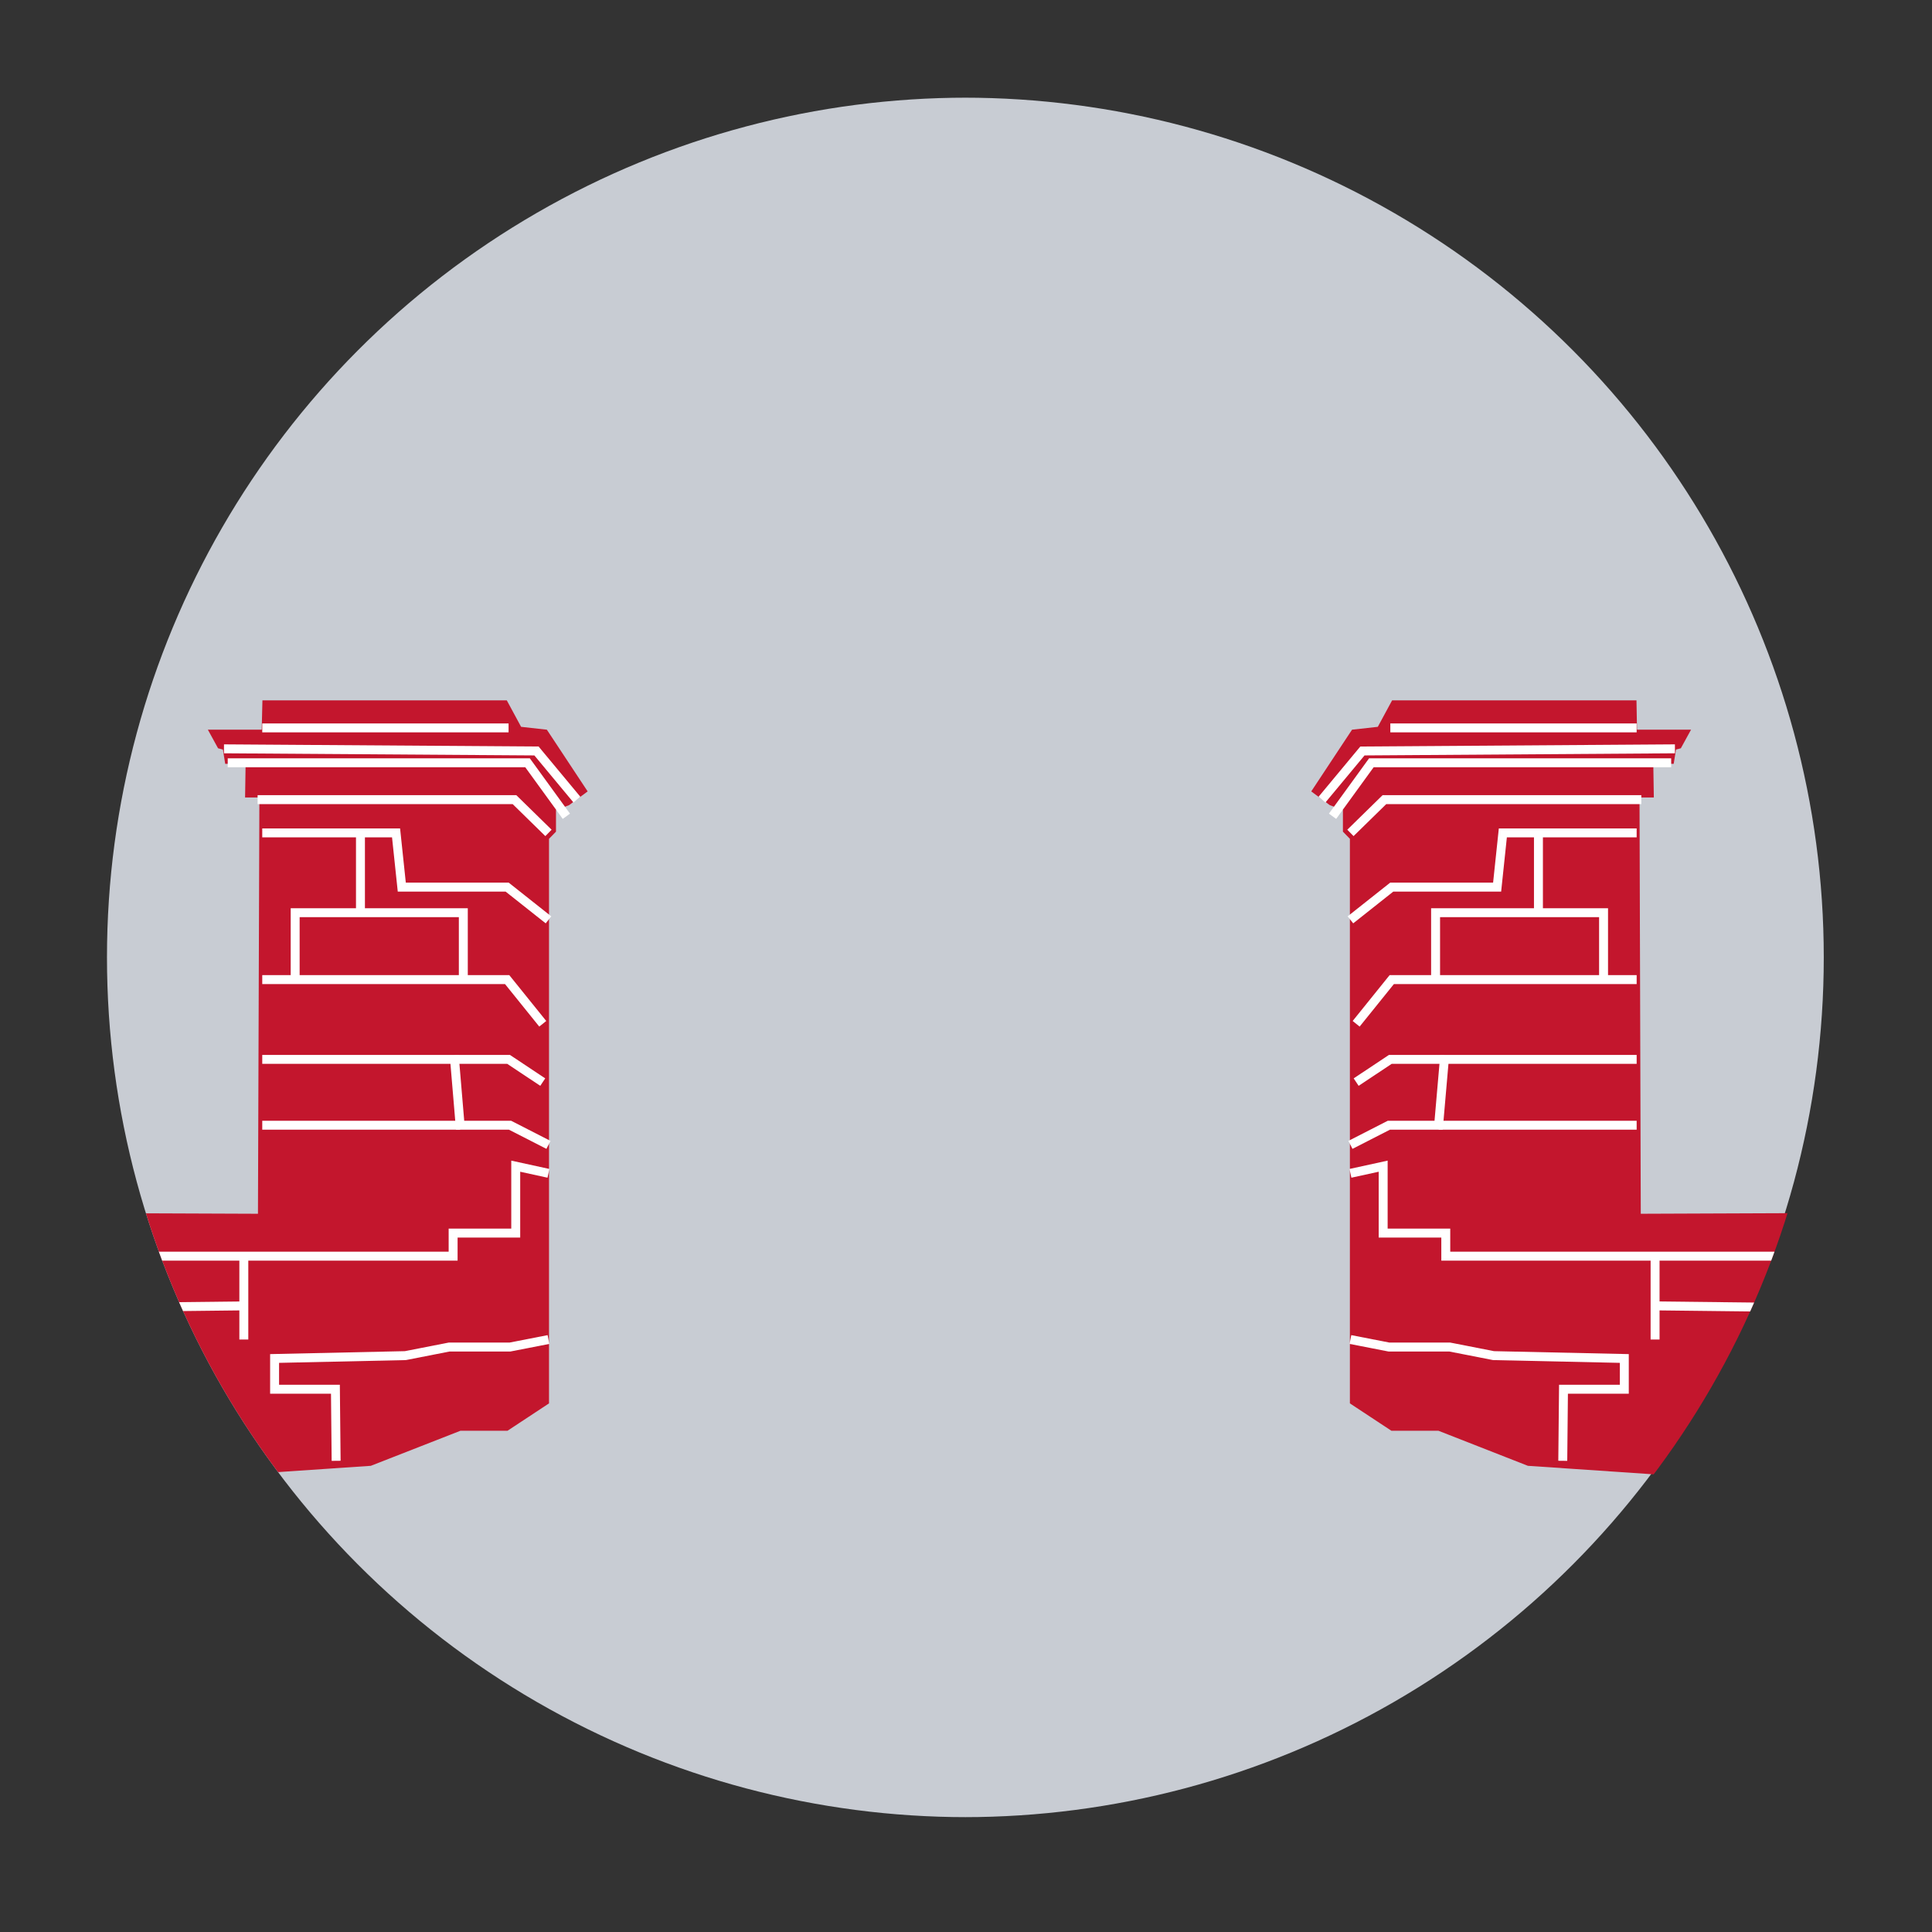 <svg xmlns="http://www.w3.org/2000/svg" xmlns:xlink="http://www.w3.org/1999/xlink" viewBox="0 0 108 108"><rect x="0" y="0" width="108" height="108" fill="#333333" stroke="none"/><defs><style>.cls-1,.cls-5{fill:none;}.cls-2{clip-path:url(#clip-path);}.cls-3{fill:#c8ccd3;}.cls-4{fill:#c3162d;}.cls-5{stroke:#fff;stroke-miterlimit:10;stroke-width:0.5px;}</style><clipPath id="clip-path"><circle class="cls-1" cx="54.04" cy="53.52" r="48.06"/></clipPath></defs><title>showalter_Hall</title><g id="Activated"><g class="cls-2"><circle class="cls-3" cx="53.89" cy="53.52" r="48.06"/><circle class="cls-1" cx="53.89" cy="53.52" r="48.06"/><polygon class="cls-4" points="-8.48 83.92 20.73 81.94 25.74 79.98 28.37 79.98 30.69 78.45 30.69 46.89 31.08 46.49 31.08 45.28 31.81 45.01 32.85 44.24 30.57 40.79 29.13 40.63 28.33 39.15 14.67 39.15 14.63 40.79 11.62 40.79 12.19 41.83 12.46 41.9 12.59 42.7 13.73 42.7 13.7 44.58 14.5 44.58 14.42 67.85 -8.48 67.76 -8.48 83.92"/><polyline class="cls-5" points="14.66 46.56 22.14 46.56 22.46 49.59 28.35 49.59 30.66 51.42"/><polyline class="cls-5" points="14.66 54.76 28.35 54.76 30.34 57.23"/><polyline class="cls-5" points="30.66 64 28.51 62.9 25.72 62.9 25.41 59.22 23.89 59.22 14.66 59.22"/><line class="cls-5" x1="20.15" y1="46.56" x2="20.15" y2="51.02"/><polyline class="cls-5" points="25.9 54.76 25.9 51.02 16.5 51.02 16.5 54.76"/><line class="cls-5" x1="14.66" y1="62.9" x2="25.72" y2="62.9"/><polyline class="cls-5" points="14.4 44.7 28.76 44.7 30.66 46.56"/><polyline class="cls-5" points="12.73 42.64 29.49 42.64 31.66 45.63"/><line class="cls-5" x1="14.66" y1="40.69" x2="28.43" y2="40.69"/><polyline class="cls-5" points="12.52 41.86 29.99 41.98 32.25 44.7"/><polyline class="cls-5" points="-8.48 70.22 25.33 70.22 25.33 68.93 28.83 68.93 28.83 65.19 30.66 65.59"/><line class="cls-5" x1="13.63" y1="74.88" x2="13.63" y2="70.22"/><line class="cls-5" x1="6.58" y1="75.3" x2="6.58" y2="70.22"/><line class="cls-5" x1="13.63" y1="73" x2="6.58" y2="73.08"/><polyline class="cls-5" points="30.66 74.88 28.51 75.3 25.11 75.3 22.66 75.78 15.35 75.94 15.35 77.66 18.75 77.66 18.79 81.66"/><polyline class="cls-5" points="25.41 59.22 28.43 59.22 30.34 60.49"/><polygon class="cls-4" points="114.63 83.92 85.41 81.94 80.41 79.98 77.78 79.98 75.46 78.45 75.46 46.89 75.07 46.49 75.07 45.28 74.34 45.01 73.3 44.24 75.58 40.79 77.02 40.63 77.82 39.15 91.48 39.15 91.51 40.79 94.53 40.79 93.96 41.83 93.69 41.9 93.56 42.7 92.42 42.7 92.45 44.58 91.65 44.58 91.72 67.85 114.63 67.76 114.63 83.92"/><polyline class="cls-5" points="91.49 46.56 84.01 46.56 83.69 49.59 77.8 49.59 75.49 51.42"/><polyline class="cls-5" points="91.49 54.76 77.8 54.76 75.81 57.23"/><polyline class="cls-5" points="75.49 64 77.64 62.9 80.42 62.9 80.74 59.22 82.25 59.22 91.49 59.22"/><line class="cls-5" x1="86" y1="46.56" x2="86" y2="51.02"/><polyline class="cls-5" points="80.25 54.76 80.25 51.02 89.64 51.02 89.64 54.76"/><line class="cls-5" x1="91.49" y1="62.9" x2="80.42" y2="62.9"/><polyline class="cls-5" points="91.75 44.7 77.39 44.7 75.49 46.56"/><polyline class="cls-5" points="93.42 42.64 76.66 42.64 74.49 45.63"/><line class="cls-5" x1="91.49" y1="40.69" x2="77.72" y2="40.69"/><polyline class="cls-5" points="93.63 41.86 76.16 41.98 73.9 44.7"/><polyline class="cls-5" points="114.63 70.22 80.82 70.22 80.82 68.93 77.32 68.93 77.32 65.19 75.49 65.59"/><line class="cls-5" x1="92.52" y1="74.88" x2="92.52" y2="70.22"/><line class="cls-5" x1="99.56" y1="75.3" x2="99.56" y2="70.22"/><line class="cls-5" x1="107.33" y1="70.22" x2="107.33" y2="75.78"/><line class="cls-5" x1="107.33" y1="72.34" x2="111.65" y2="72.34"/><line class="cls-5" x1="92.52" y1="73" x2="99.56" y2="73.08"/><polyline class="cls-5" points="75.49 74.88 77.64 75.3 81.04 75.3 83.49 75.78 90.8 75.94 90.8 77.66 87.4 77.66 87.36 81.66"/><polyline class="cls-5" points="80.74 59.22 77.72 59.22 75.81 60.49"/></g></g></svg>